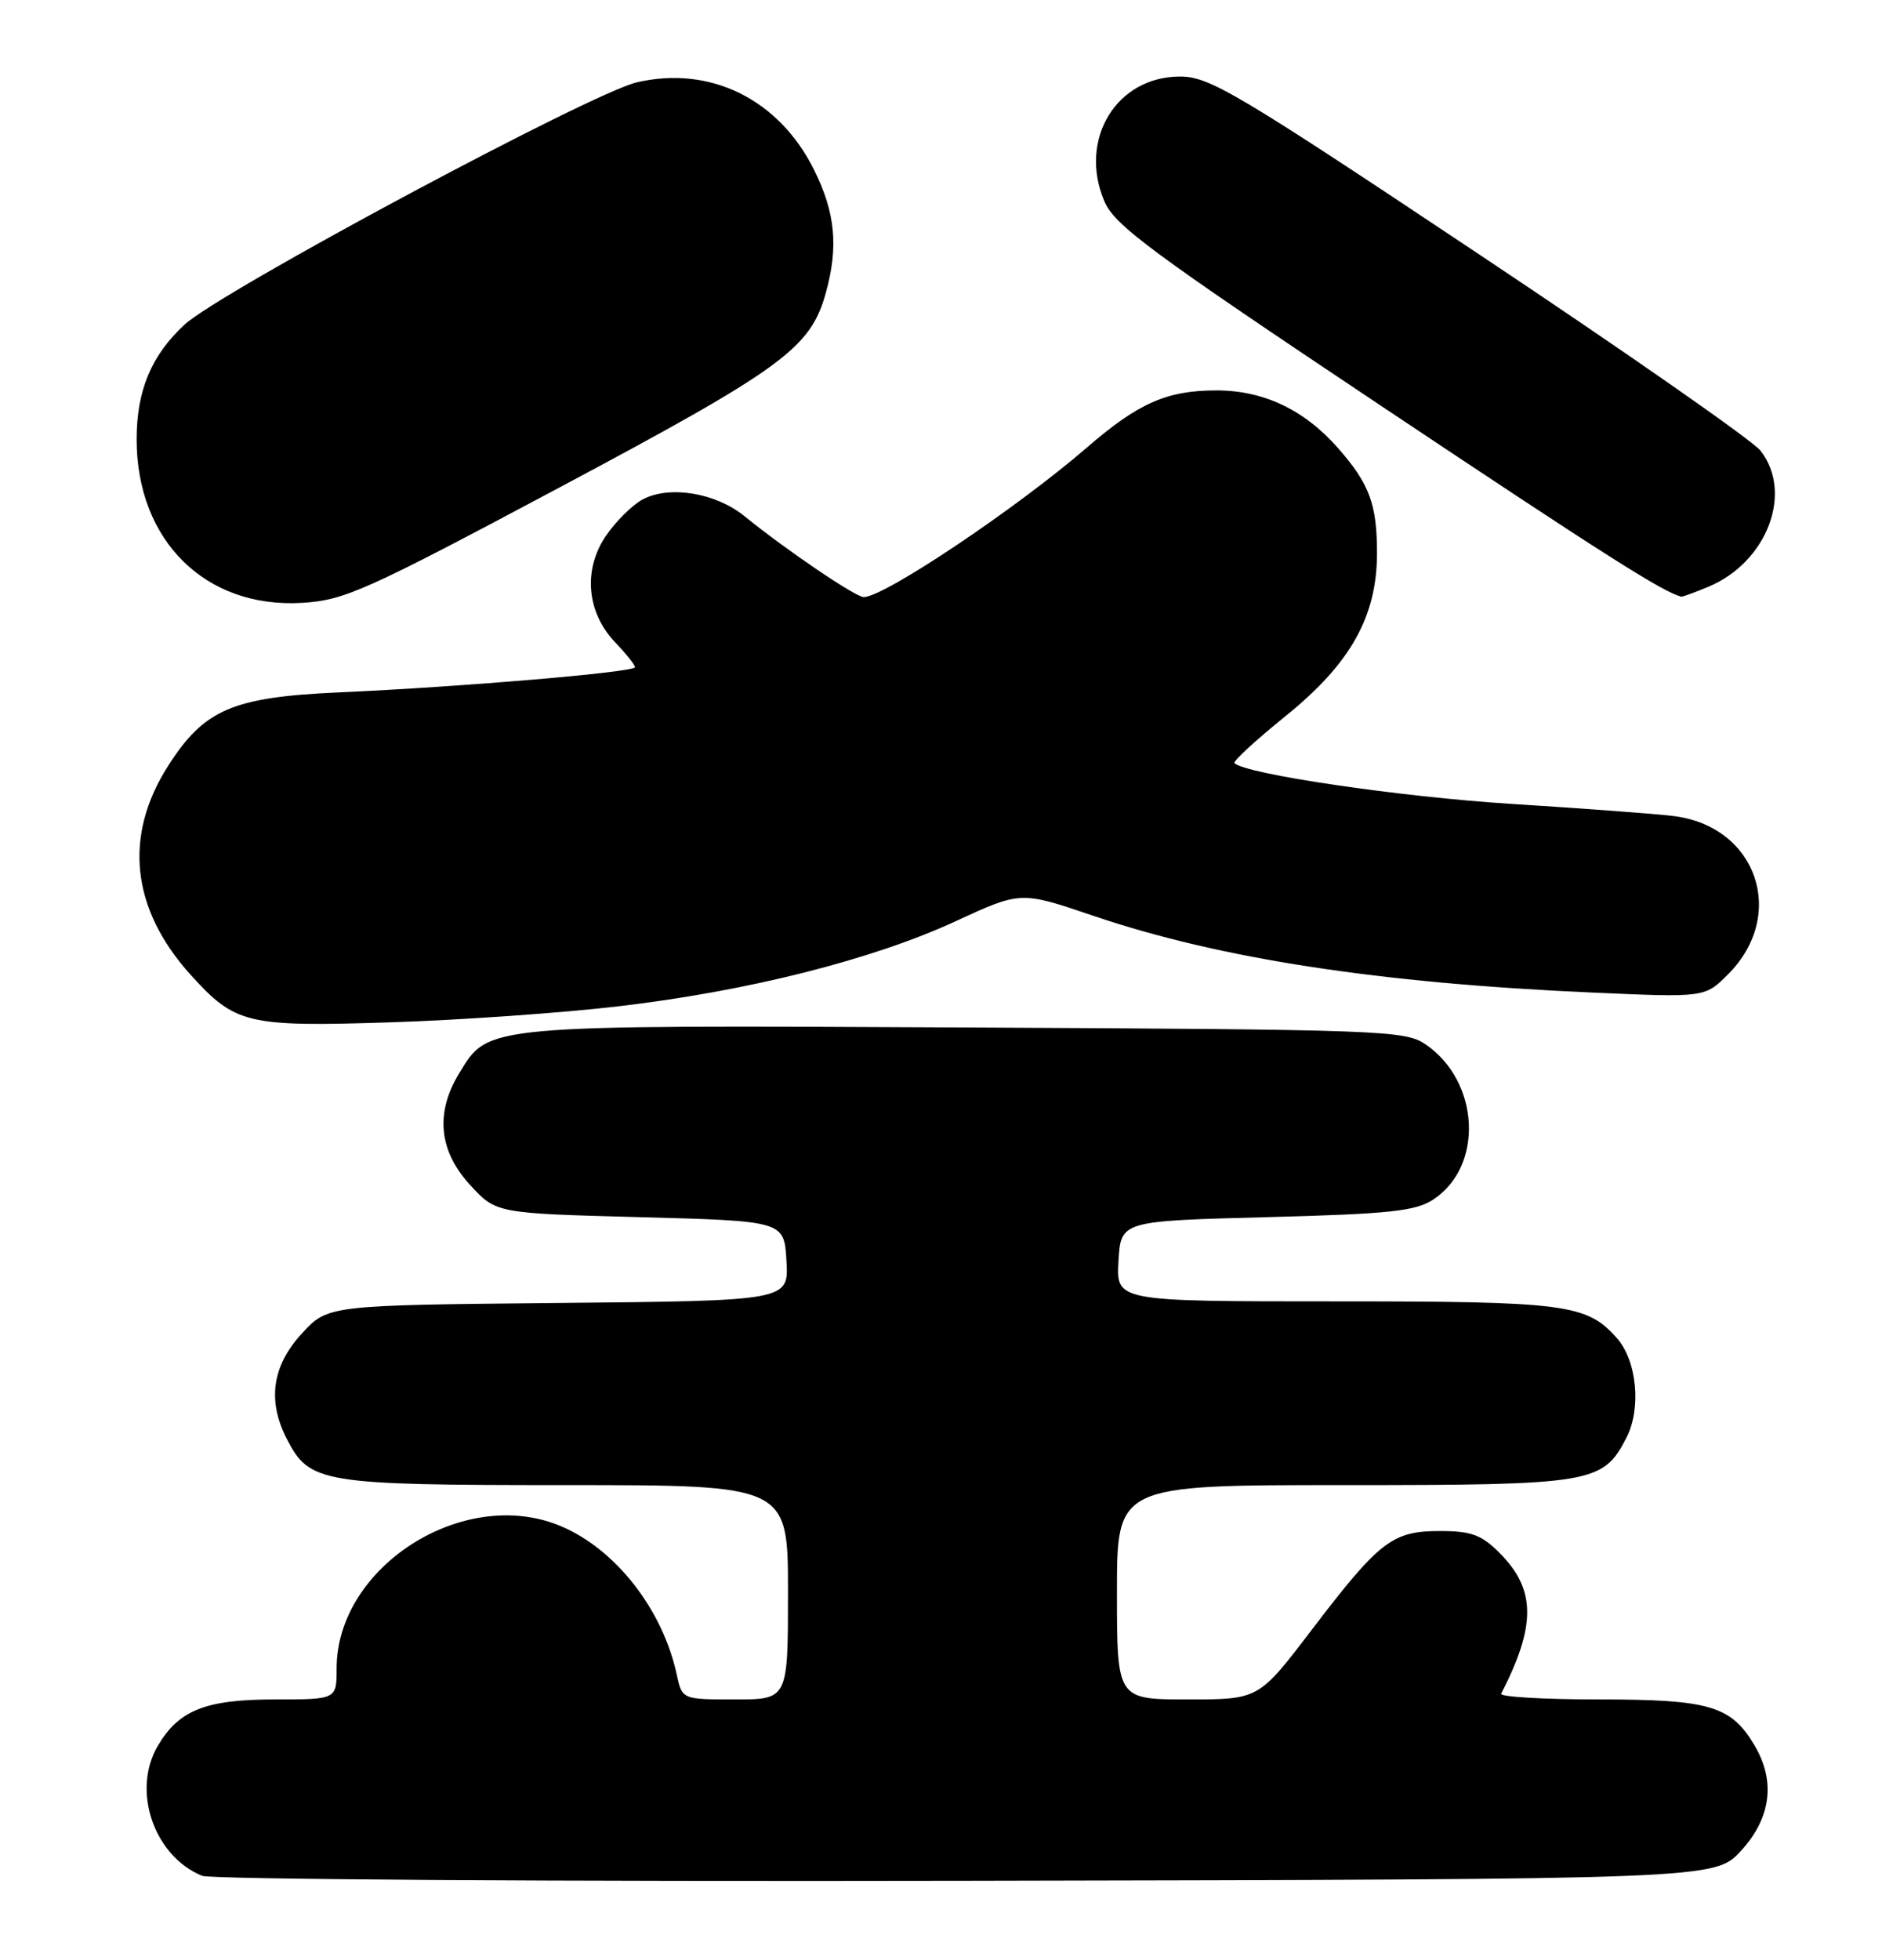<?xml version="1.0" encoding="UTF-8" standalone="no"?>
<!DOCTYPE svg PUBLIC "-//W3C//DTD SVG 1.1//EN" "http://www.w3.org/Graphics/SVG/1.1/DTD/svg11.dtd" >
<svg xmlns="http://www.w3.org/2000/svg" xmlns:xlink="http://www.w3.org/1999/xlink" version="1.1" viewBox="0 0 246 256">
 <g >
 <path fill="currentColor"
d=" M 227.58 241.76 C 231.49 237.50 232.11 232.69 229.36 228.04 C 226.29 222.83 223.48 222.00 209.01 222.00 C 201.76 222.00 196.01 221.66 196.22 221.25 C 200.82 212.31 200.76 207.61 196.00 202.85 C 193.64 200.49 192.31 200.00 188.21 200.00 C 181.99 200.00 180.33 201.28 171.44 212.93 C 164.53 222.00 164.53 222.00 155.26 222.00 C 146.00 222.00 146.00 222.00 146.00 208.00 C 146.00 194.00 146.00 194.00 175.55 194.00 C 208.19 194.00 209.51 193.78 212.59 187.82 C 214.57 183.99 213.97 177.75 211.33 174.78 C 207.39 170.35 204.68 170.00 174.48 170.00 C 145.90 170.00 145.90 170.00 146.20 164.75 C 146.50 159.50 146.50 159.50 165.55 159.00 C 181.66 158.58 185.02 158.22 187.34 156.70 C 194.00 152.33 193.43 141.23 186.30 136.40 C 183.64 134.60 180.57 134.49 126.29 134.22 C 63.01 133.91 63.90 133.83 60.03 140.19 C 56.87 145.36 57.35 150.32 61.42 154.76 C 64.84 158.50 64.84 158.50 83.67 159.00 C 102.50 159.50 102.50 159.50 102.80 164.71 C 103.10 169.92 103.10 169.92 72.97 170.21 C 42.84 170.50 42.84 170.50 39.42 174.24 C 35.55 178.46 34.92 183.02 37.52 188.03 C 40.47 193.74 42.04 194.00 73.95 194.00 C 103.00 194.00 103.00 194.00 103.00 208.00 C 103.00 222.00 103.00 222.00 96.08 222.00 C 89.16 222.00 89.16 222.00 88.46 218.75 C 86.61 210.22 80.46 202.36 73.28 199.35 C 60.65 194.05 44.00 204.63 44.00 217.96 C 44.00 222.00 44.00 222.00 35.90 222.00 C 26.90 222.00 23.38 223.39 20.64 228.04 C 17.18 233.88 20.10 242.46 26.42 245.04 C 27.56 245.51 72.52 245.80 126.33 245.69 C 224.15 245.50 224.15 245.50 227.58 241.76 Z  M 80.87 131.45 C 97.74 129.48 114.09 125.35 124.96 120.32 C 133.43 116.41 133.43 116.41 142.96 119.65 C 159.47 125.24 180.30 128.44 208.17 129.66 C 222.85 130.31 222.85 130.31 225.87 127.28 C 233.64 119.52 229.65 107.94 218.75 106.60 C 216.41 106.31 206.85 105.60 197.49 105.01 C 183.06 104.10 162.79 101.12 161.36 99.69 C 161.13 99.46 164.15 96.68 168.08 93.51 C 176.53 86.68 179.97 80.55 179.99 72.32 C 180.00 65.89 179.02 63.23 174.91 58.55 C 170.50 53.53 165.17 51.00 159.01 51.00 C 152.54 51.00 148.81 52.64 142.11 58.43 C 132.91 66.39 115.58 78.00 112.90 78.00 C 111.83 78.00 102.69 71.80 97.30 67.42 C 93.55 64.38 87.53 63.38 84.03 65.23 C 82.67 65.94 80.50 68.10 79.19 70.01 C 76.19 74.44 76.68 80.01 80.42 83.92 C 81.84 85.40 83.00 86.86 83.00 87.16 C 83.00 87.81 60.41 89.73 44.26 90.45 C 30.43 91.07 26.71 92.66 22.01 99.99 C 16.12 109.16 17.13 118.70 24.89 127.31 C 30.75 133.79 32.26 134.15 51.00 133.55 C 60.08 133.26 73.52 132.32 80.87 131.45 Z  M 73.19 63.65 C 102.34 48.12 105.94 45.49 107.94 38.28 C 109.62 32.24 109.19 27.77 106.40 22.17 C 101.81 12.96 92.85 8.54 83.26 10.75 C 77.30 12.13 28.83 38.07 24.13 42.40 C 19.79 46.40 17.86 51.01 17.86 57.39 C 17.86 70.62 26.86 79.51 39.50 78.75 C 45.02 78.42 47.73 77.21 73.19 63.65 Z  M 223.33 76.64 C 230.97 73.44 234.44 64.37 230.11 58.86 C 229.07 57.54 212.52 46.00 193.34 33.23 C 161.63 12.10 158.09 10.00 154.25 10.00 C 145.94 10.00 140.95 18.17 144.33 26.24 C 145.66 29.42 150.26 32.83 180.51 53.01 C 209.78 72.53 217.48 77.42 219.78 77.94 C 219.94 77.97 221.53 77.39 223.33 76.64 Z "/>
</g>
</svg>